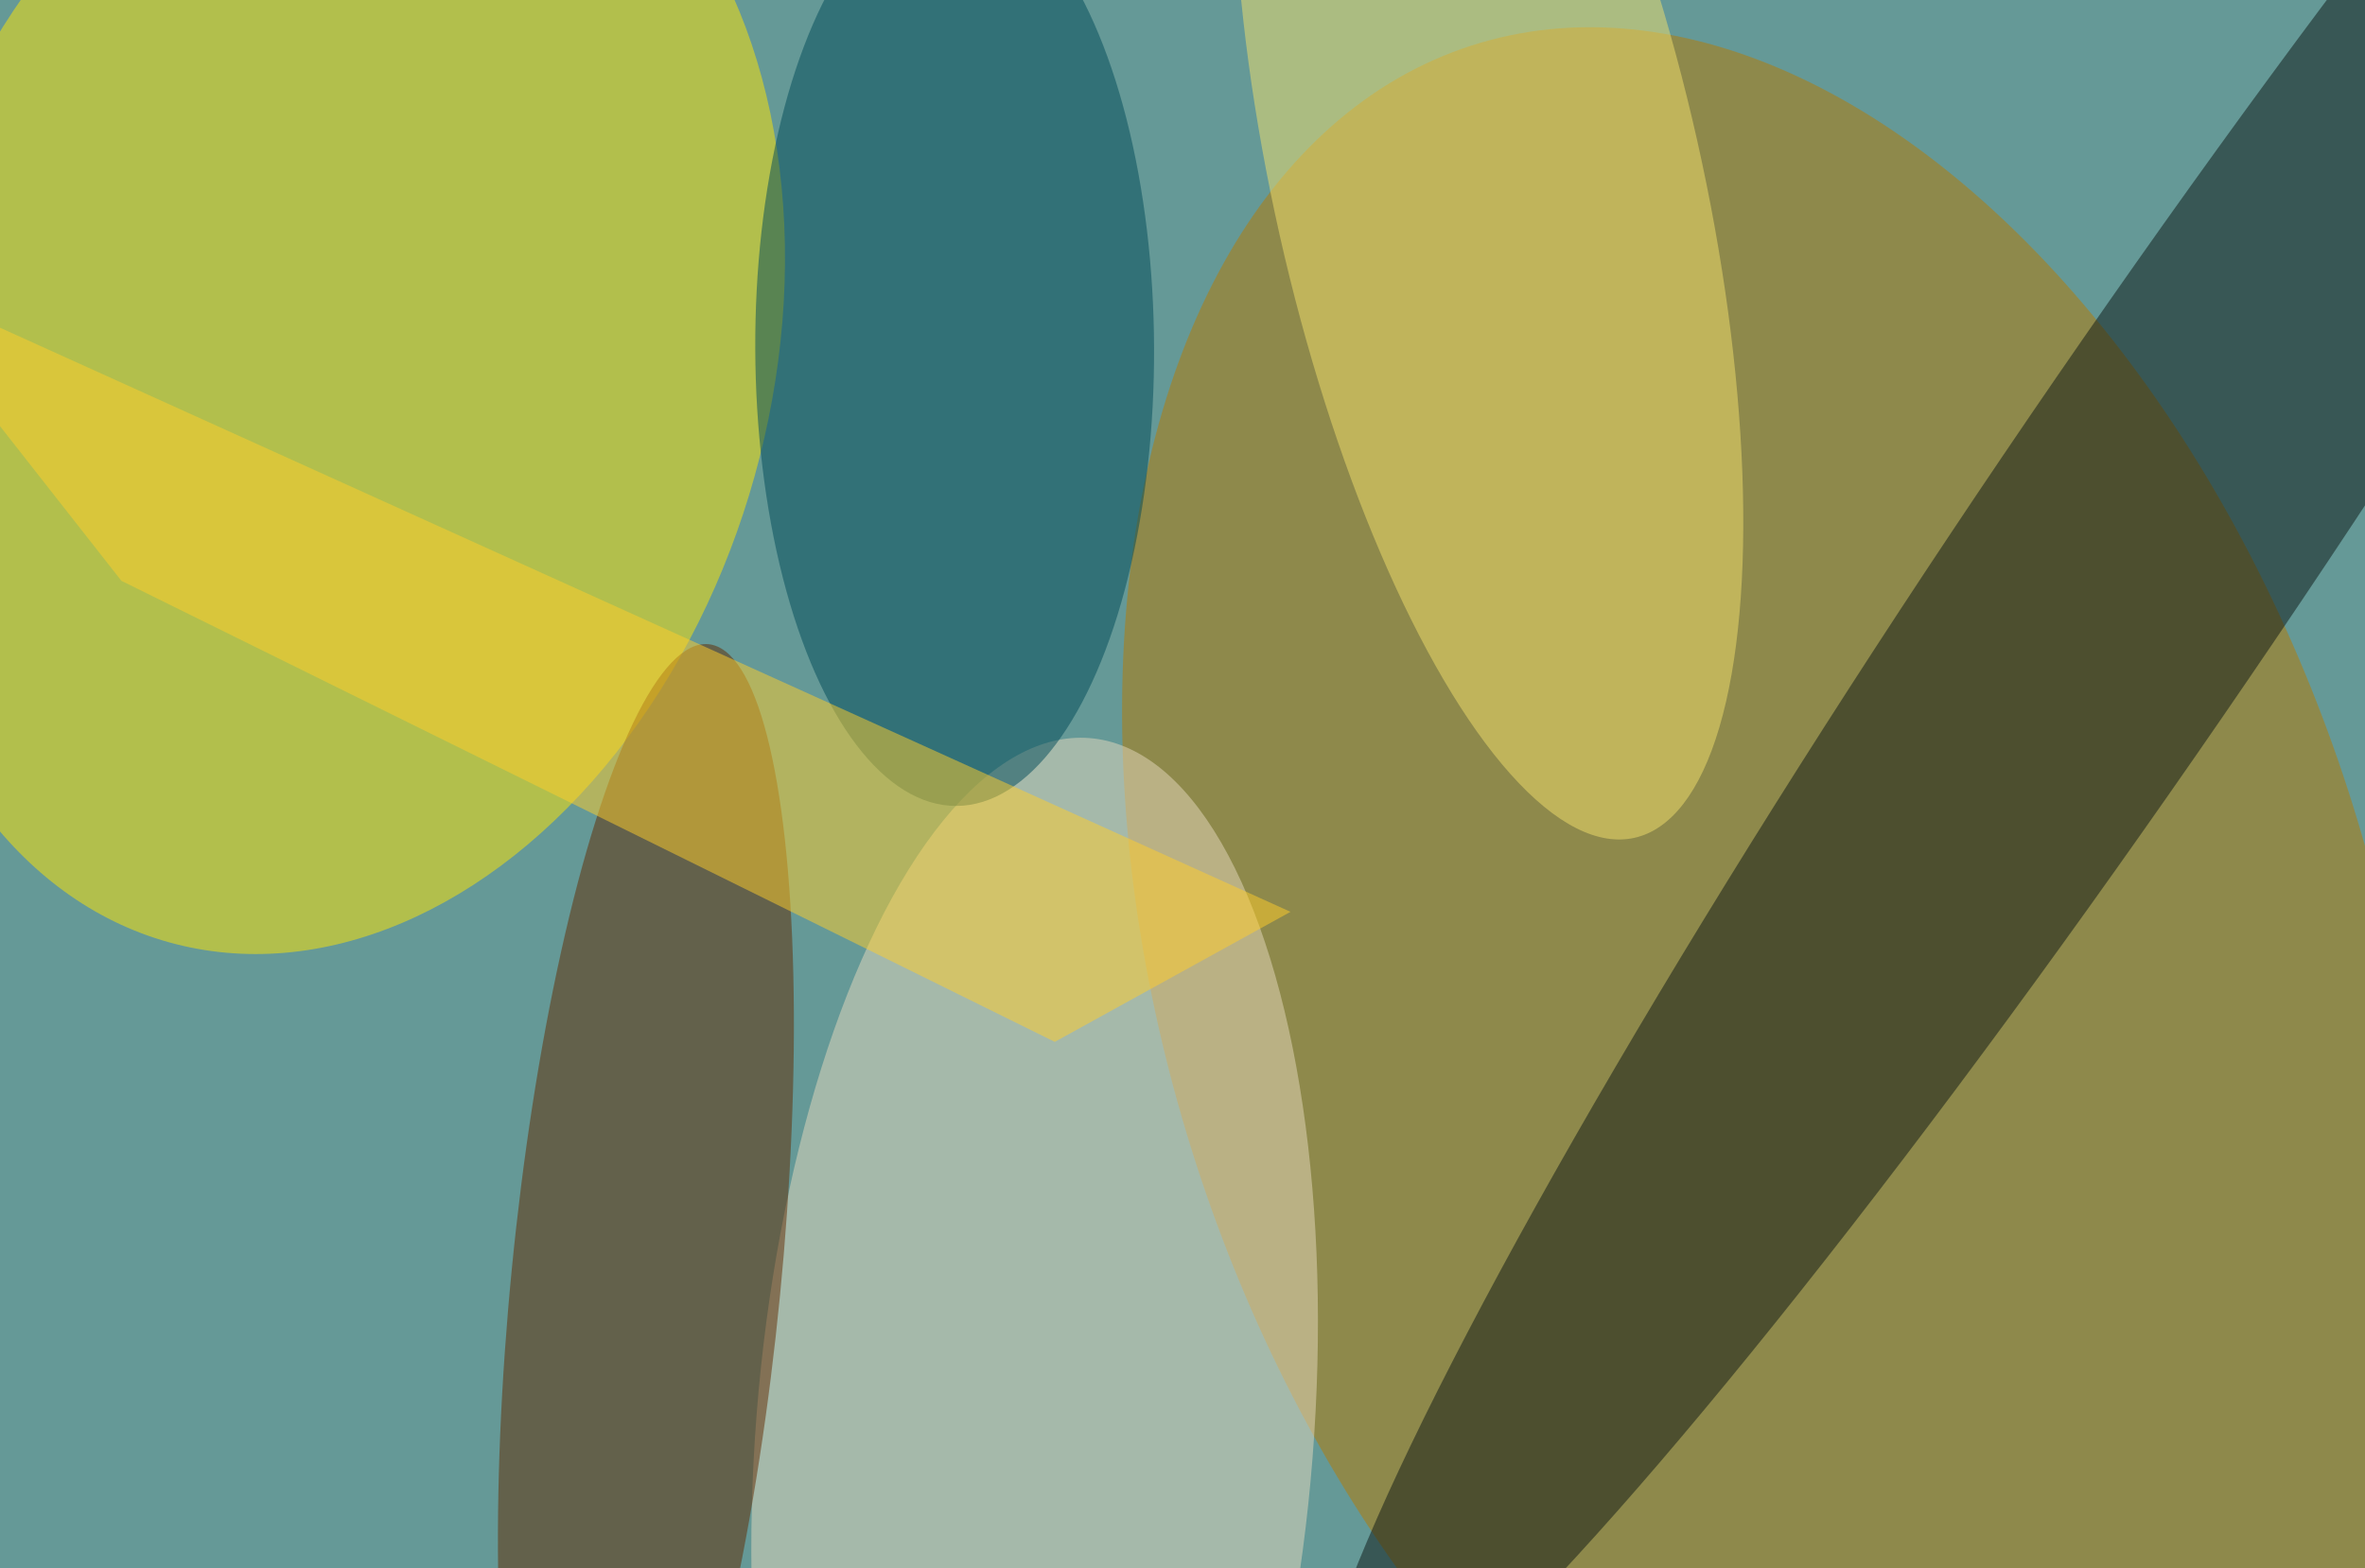 <svg xmlns="http://www.w3.org/2000/svg" width="300" height="199"><g filter="blur(12px)"><rect width="200%" height="200%" x="-50%" y="-50%" fill="#659997"/><rect width="100%" height="100%" fill="#659997"/><circle r="1" fill="#ffe602" fill-opacity=".5" transform="rotate(105.6 3.8 38.7)scale(76.944 55.678)"/><circle r="1" fill="#b97b00" fill-opacity=".5" transform="matrix(38.181 118.209 -73.094 23.609 224.8 124)"/><circle r="1" fill="#0c1615" fill-opacity=".5" transform="rotate(124.1 117.3 106.7)scale(184.025 20.851)"/><circle r="1" fill="#e7dabf" fill-opacity=".5" transform="rotate(-175.5 69.2 88.5)scale(35.366 88.775)"/><circle r="1" fill="#632b00" fill-opacity=".5" transform="rotate(95.6 -32.8 118.5)scale(81.356 17.093)"/><circle r="1" fill="#004a58" fill-opacity=".5" transform="matrix(-.219 -58.065 25.294 -.095 121.1 44.2)"/><path fill="#ffcf2a" fill-opacity=".5" d="m163.7 115.7-29.9 16.5L15.4 73.7l-30.6-39z"/><circle r="1" fill="#f2e16d" fill-opacity=".5" transform="matrix(-26.492 5.954 -18.543 -82.506 188.8 23.8)"/></g></svg>